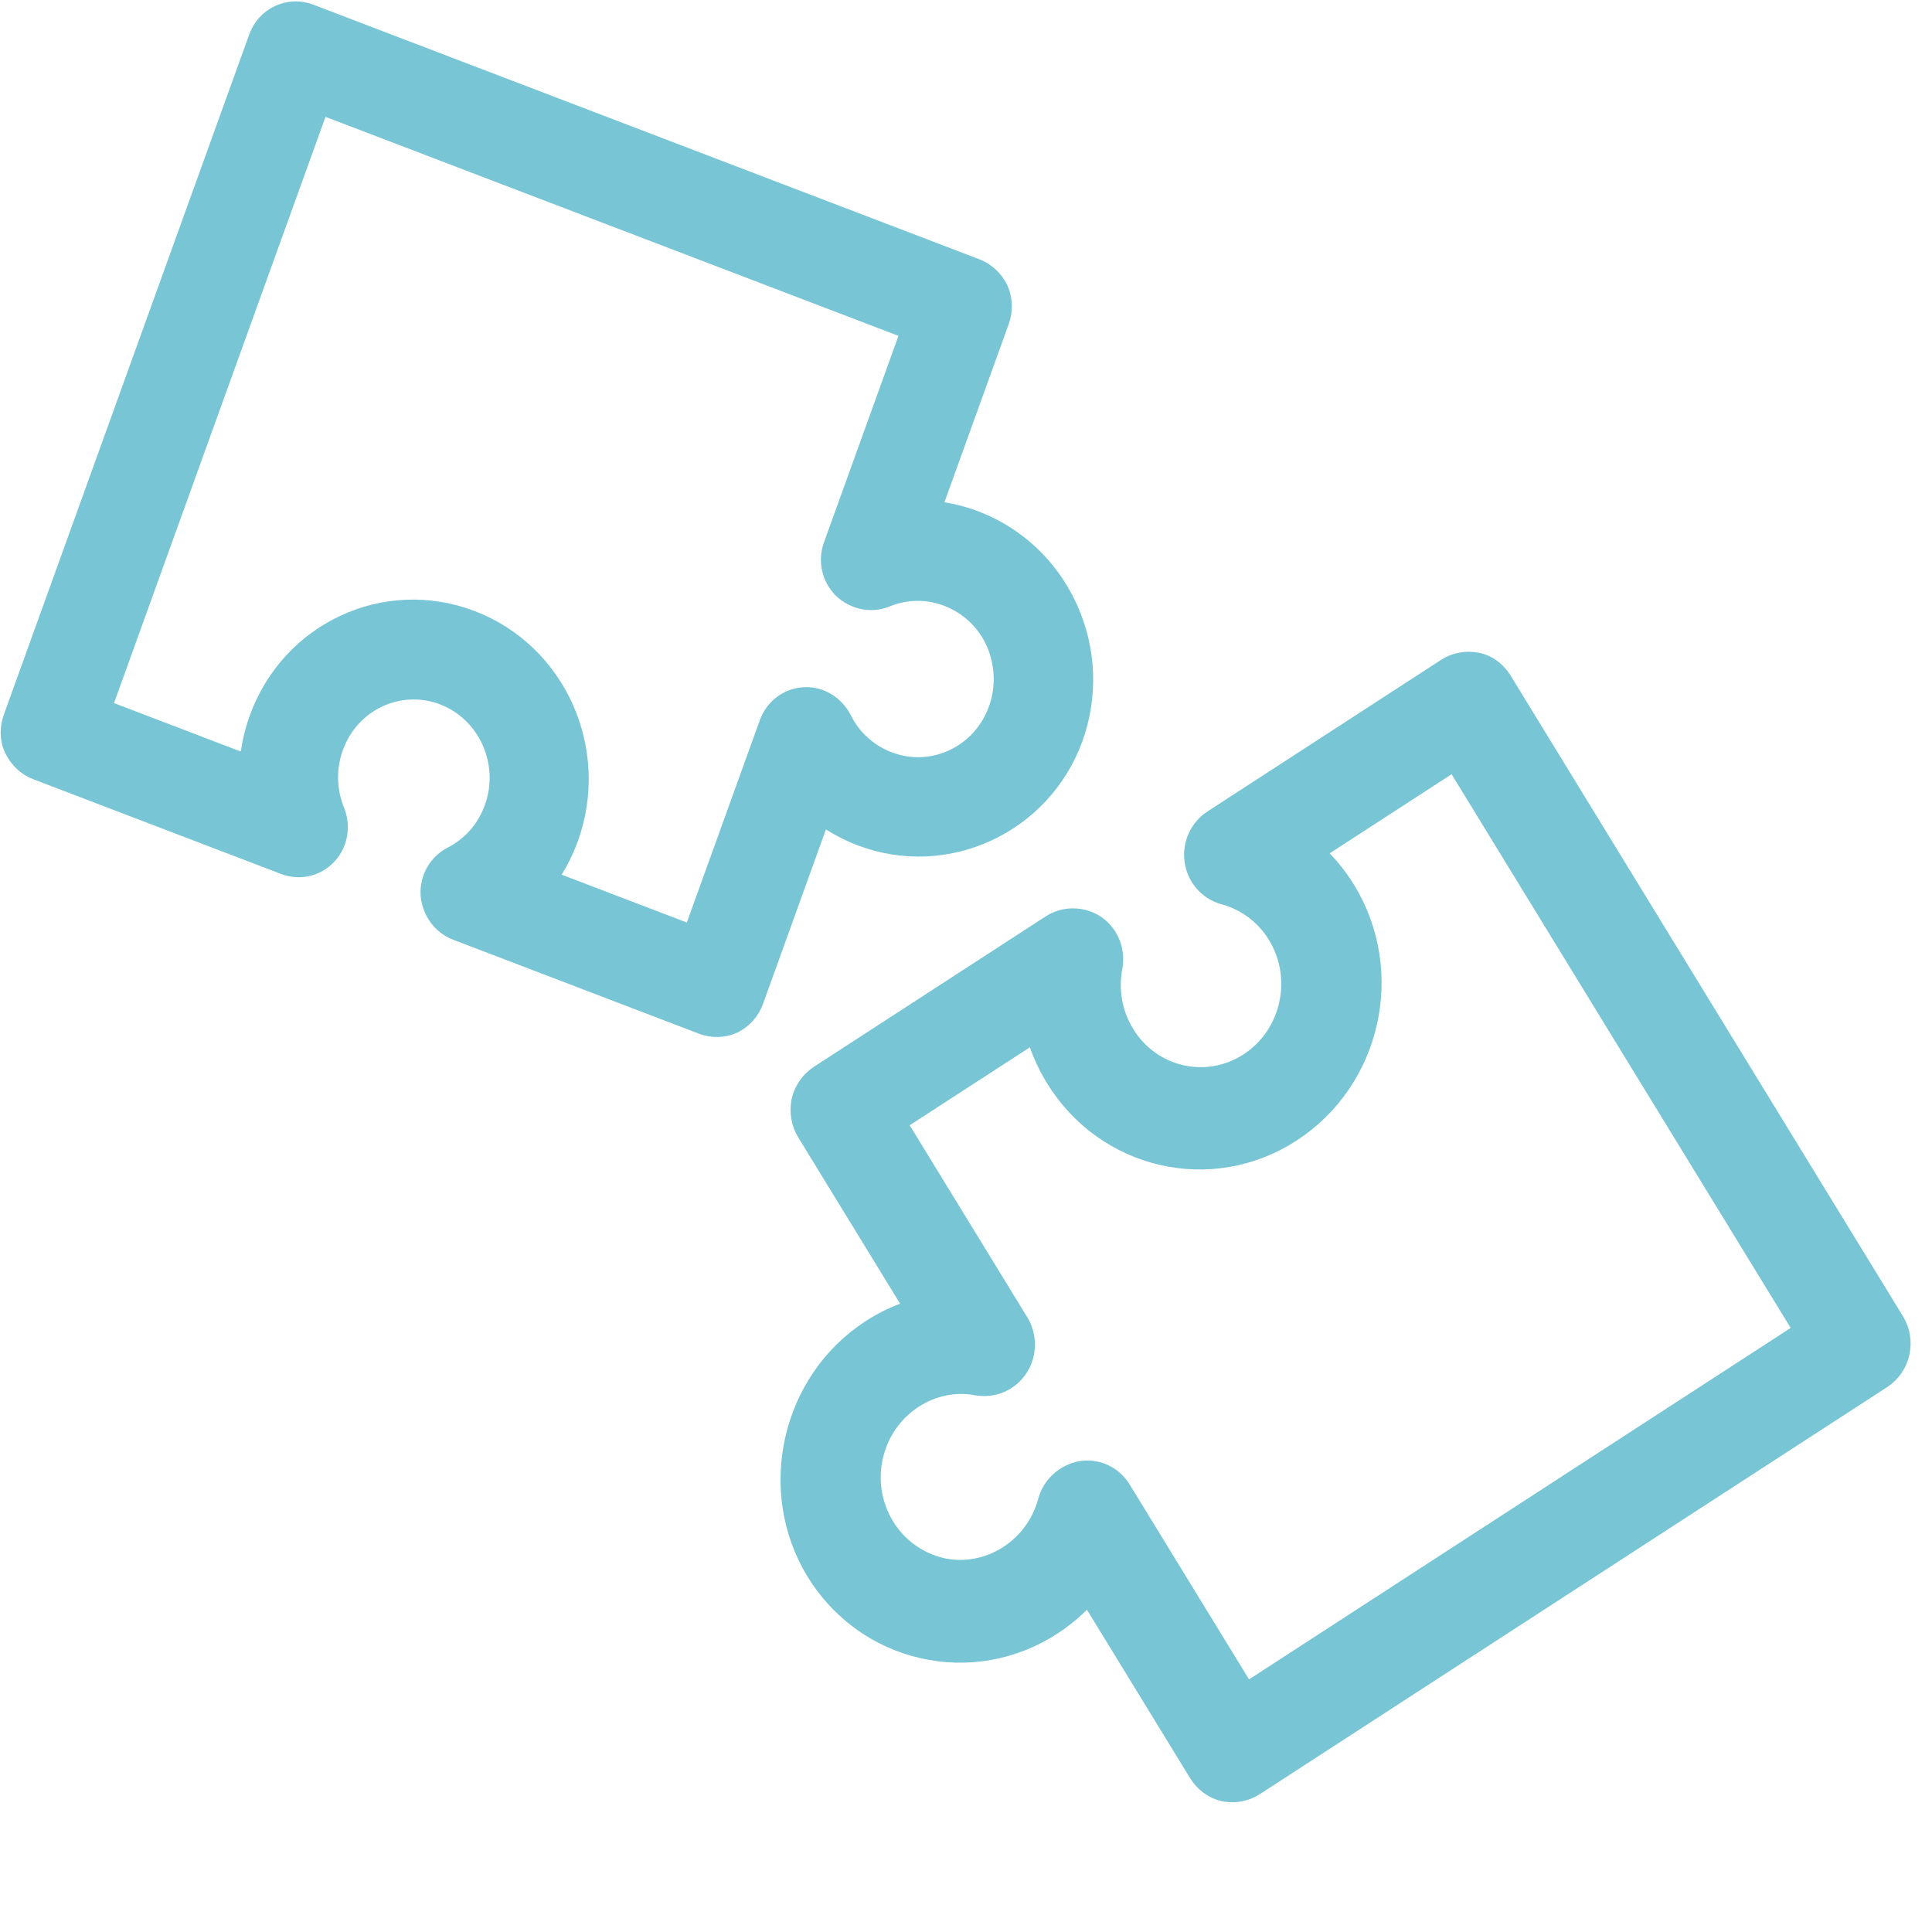 <svg width="96" height="96" viewBox="0 0 96 96" fill="none" xmlns="http://www.w3.org/2000/svg">
<rect width="96" height="96" fill="white"/>
<path d="M45.771 65.168L40.252 56.157C39.995 55.736 39.923 55.253 40.003 54.784L40.006 54.766L40.01 54.748C40.12 54.255 40.434 53.835 40.832 53.577L52.337 46.112C52.949 45.715 53.737 45.742 54.315 46.12L54.321 46.124L54.327 46.129C54.939 46.548 55.223 47.304 55.09 48.017L55.09 48.018C54.864 49.228 55.079 50.442 55.717 51.483C57.091 53.727 59.979 54.387 62.163 52.97C64.346 51.553 65.013 48.587 63.639 46.343C63.013 45.321 62.029 44.578 60.872 44.266L60.872 44.266C60.189 44.081 59.649 43.492 59.545 42.743C59.443 42.002 59.767 41.291 60.389 40.888L71.973 33.371C72.388 33.102 72.862 33.026 73.319 33.106C73.872 33.202 74.256 33.573 74.484 33.946L93.972 65.769C94.503 66.636 94.249 67.794 93.393 68.349L62.231 88.568C61.817 88.837 61.343 88.913 60.886 88.833L60.869 88.83L60.851 88.826C60.372 88.716 59.968 88.397 59.721 87.993L54.116 78.841C53.567 79.516 52.915 80.11 52.166 80.596C50.295 81.81 48.051 82.22 45.884 81.721C43.718 81.223 41.882 79.892 40.699 77.96L40.697 77.957C38.321 74.028 39.499 68.748 43.391 66.222C44.14 65.736 44.942 65.387 45.771 65.168ZM55.552 74.135L61.845 84.411L89.916 66.197L72.347 37.508L64.957 42.303C65.636 42.876 66.224 43.558 66.697 44.331C69.133 48.309 67.942 53.571 64.05 56.097C60.153 58.625 55.036 57.422 52.602 53.448C52.124 52.667 51.778 51.828 51.572 50.96L44.264 55.701L50.458 65.816C50.828 66.42 50.842 67.221 50.428 67.854C50.007 68.499 49.285 68.763 48.598 68.657L48.586 68.656L48.575 68.653C47.438 68.437 46.268 68.678 45.266 69.329C43.082 70.746 42.415 73.712 43.789 75.955C44.447 77.031 45.487 77.787 46.709 78.085C47.91 78.36 49.164 78.136 50.234 77.442C51.214 76.807 51.934 75.825 52.254 74.656C52.447 73.928 53.053 73.424 53.721 73.289L53.737 73.286L53.753 73.283C54.479 73.173 55.166 73.504 55.552 74.135Z" fill="#77C5D5" stroke="#77C5D5" stroke-width="1.378"/>
<path d="M40.701 40.123L37.261 49.659C37.098 50.111 36.779 50.452 36.38 50.666L36.364 50.674L36.348 50.682C35.911 50.886 35.409 50.885 34.977 50.72L22.757 46.049C22.092 45.795 21.647 45.148 21.589 44.467L21.588 44.46L21.588 44.452C21.542 43.721 21.939 43.05 22.553 42.734L22.553 42.734C23.574 42.21 24.343 41.339 24.741 40.237C25.598 37.861 24.406 35.233 22.109 34.355C19.812 33.477 17.243 34.667 16.386 37.043C15.995 38.125 16.02 39.324 16.46 40.405L16.46 40.406C16.724 41.057 16.601 41.832 16.102 42.355C15.608 42.873 14.88 43.038 14.204 42.78L1.899 38.076C1.449 37.904 1.111 37.57 0.901 37.16C0.645 36.661 0.698 36.137 0.841 35.739L13.036 1.936C13.37 1.008 14.388 0.519 15.319 0.875L48.418 13.527C48.869 13.699 49.207 14.033 49.417 14.443L49.425 14.46L49.433 14.476C49.633 14.923 49.632 15.432 49.476 15.864L45.982 25.55C46.79 25.592 47.597 25.758 48.382 26.058C50.379 26.821 51.995 28.348 52.892 30.344C53.787 32.339 53.871 34.559 53.13 36.615L53.129 36.618C51.603 40.776 46.997 42.94 42.841 41.352C42.056 41.052 41.339 40.635 40.701 40.123ZM41.593 27.177L45.522 16.287L15.764 4.912L4.788 35.338L12.571 38.313C12.602 37.456 12.764 36.607 13.057 35.795C14.584 31.562 19.184 29.419 23.34 31.007C27.502 32.598 29.592 37.329 28.067 41.557C27.771 42.377 27.358 43.13 26.844 43.793L34.538 46.734L38.405 36.014C38.638 35.367 39.23 34.881 39.953 34.836C40.692 34.789 41.32 35.212 41.647 35.821L41.653 35.832L41.658 35.843C42.156 36.852 43.009 37.622 44.065 38.026C46.362 38.904 48.931 37.713 49.788 35.338C50.199 34.2 50.153 32.951 49.664 31.826C49.172 30.732 48.283 29.886 47.156 29.456C46.125 29.062 44.989 29.069 43.944 29.495C43.281 29.773 42.541 29.588 42.042 29.134L42.03 29.122L42.018 29.111C41.504 28.596 41.349 27.853 41.593 27.177Z" fill="#77C5D5" stroke="#77C5D5" stroke-width="1.378"/>
</svg>
